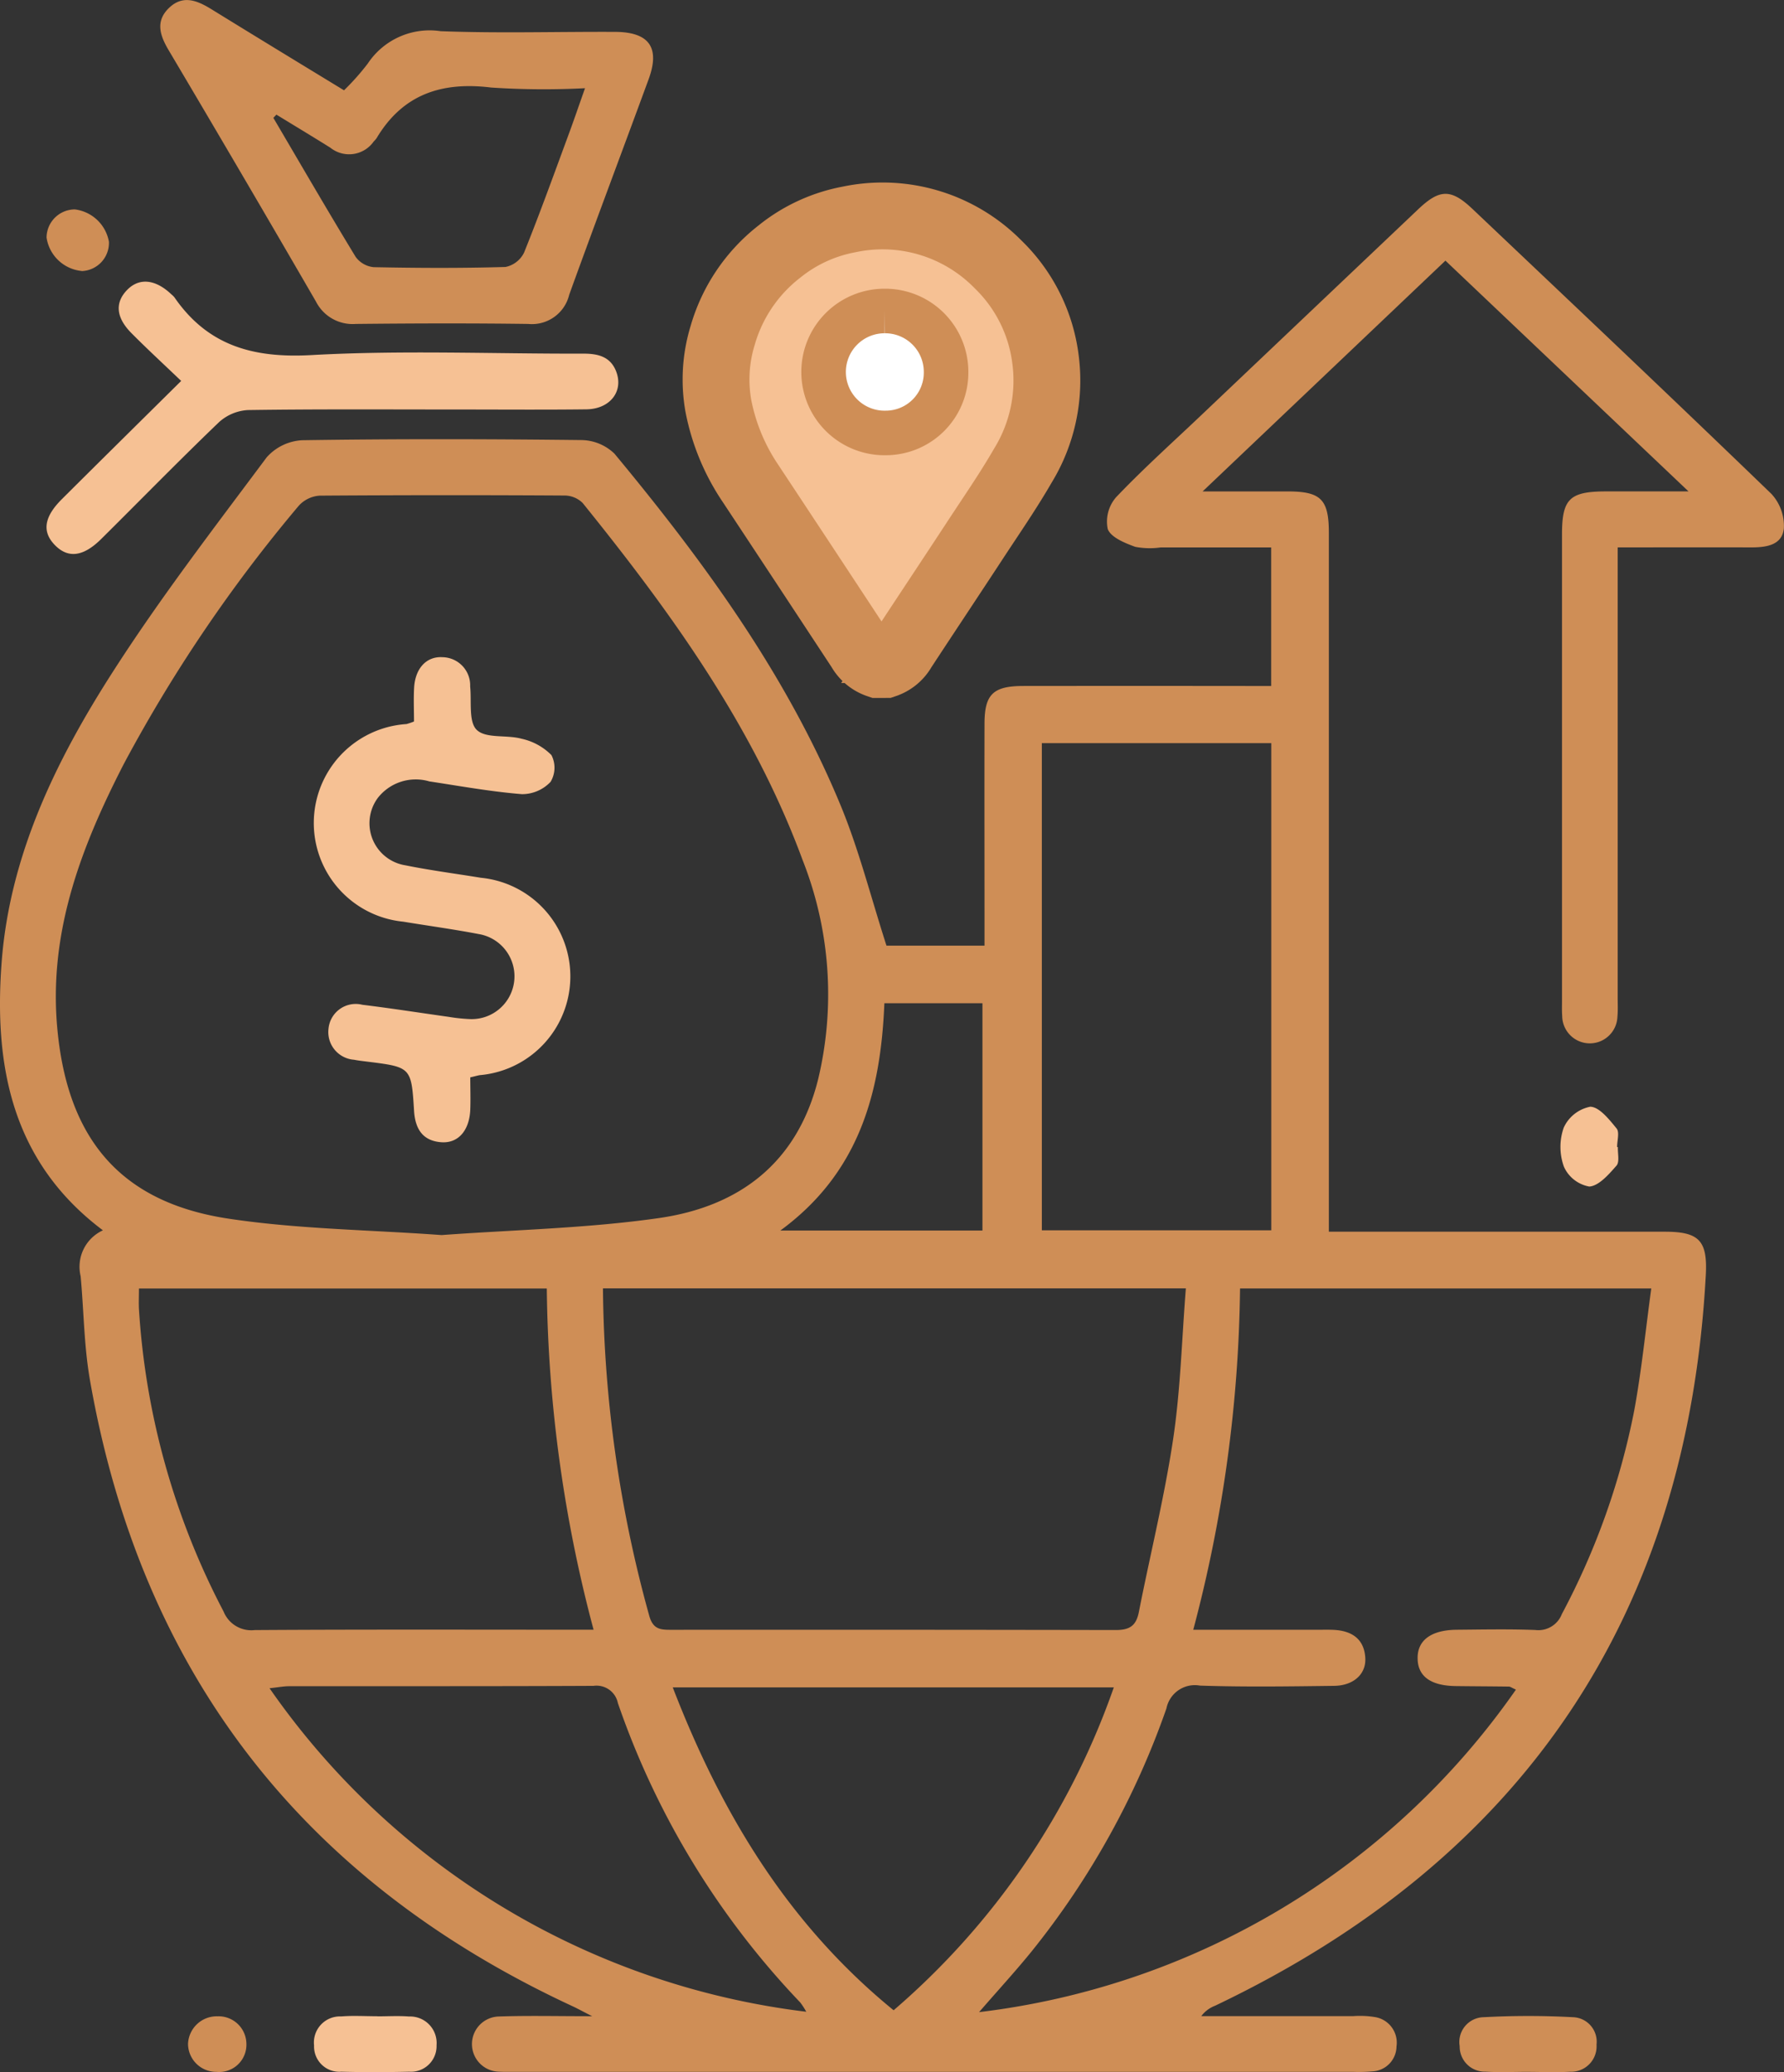 <svg id="gross-domestic-products-hover" xmlns="http://www.w3.org/2000/svg" xmlns:xlink="http://www.w3.org/1999/xlink" width="80.085" height="93" viewBox="0 0 80.085 93">
  <rect x="0" y="0" width="80.085" height="93" fill="#333333" stroke="none"/>
  <defs>
    <clipPath id="clip-path">
      <rect id="Rectangle_22614" data-name="Rectangle 22614" width="80.085" height="93" fill="#f6c092"/>
    </clipPath>
  </defs>
  <g id="Group_7894" data-name="Group 7894" clip-path="url(#clip-path)">
    <path id="Path_7845" data-name="Path 7845" d="M75.8,47.437,64.886,37.079l-10.9,10.358c1.442,0,2.628,0,3.814,0,1.5,0,1.852.357,1.853,1.859q0,15.06,0,30.119v1.247h1.112q6.979,0,13.957,0c1.533,0,1.937.379,1.853,1.939-.828,15.307-8.213,26.218-22.028,32.8a1.391,1.391,0,0,0-.621.467q3.413,0,6.826,0a4.149,4.149,0,0,1,.952.04,1.163,1.163,0,0,1,.986,1.318,1.135,1.135,0,0,1-1.092,1.123,6.978,6.978,0,0,1-.859.02H23.07c-.223,0-.446.005-.669-.007a1.239,1.239,0,0,1-.019-2.477c1.3-.045,2.605-.013,4.2-.013-.458-.234-.66-.346-.869-.443-12.1-5.611-19.375-14.951-21.675-28.109-.268-1.531-.274-3.107-.418-4.661A1.8,1.8,0,0,1,4.62,80.6C.53,77.526-.272,73.227.071,68.6c.358-4.823,2.44-9.09,5-13.075,2.128-3.317,4.542-6.454,6.9-9.617a2.292,2.292,0,0,1,1.6-.769c4.173-.063,8.348-.055,12.522-.007a2.172,2.172,0,0,1,1.491.611c4.017,4.842,7.717,9.91,10.144,15.766.834,2.012,1.368,4.149,2.067,6.315h4.4V66.669c0-2.932-.007-5.865,0-8.8,0-1.325.388-1.694,1.719-1.7q5.018-.006,10.037,0h1.113V49.951H52.1a3.488,3.488,0,0,1-1.138-.027c-.465-.17-1.092-.422-1.235-.8A1.666,1.666,0,0,1,50.1,47.7c1.206-1.268,2.514-2.44,3.785-3.647q4.888-4.64,9.778-9.279c.964-.914,1.474-.928,2.436-.016,4.487,4.253,8.979,8.5,13.426,12.795a2.12,2.12,0,0,1,.553,1.554c-.086.763-.824.845-1.5.842-1.939-.007-3.877,0-5.959,0v1.181q0,9.514,0,19.027c0,.287.015.576-.012.86a1.24,1.24,0,0,1-2.479-.037c-.017-.222-.009-.446-.009-.669q0-10.47,0-20.94c0-1.6.341-1.933,1.977-1.935,1.139,0,2.278,0,3.708,0M19.827,80.813c3.233-.237,6.522-.3,9.754-.763,3.611-.519,6.211-2.479,7.146-6.231a16.389,16.389,0,0,0-.7-9.844c-2.214-6-5.9-11.1-9.87-16.018a1.166,1.166,0,0,0-.811-.336q-5.493-.033-10.987.005a1.39,1.39,0,0,0-.945.451,66.705,66.705,0,0,0-7.861,11.6c-1.922,3.743-3.4,7.595-2.972,11.954.474,4.88,2.838,7.717,7.68,8.446,3.133.472,6.332.5,9.562.736M53.565,98.527h5.669c.223,0,.447-.006.669.007.8.048,1.344.421,1.387,1.272.035.714-.532,1.228-1.4,1.239-2.007.025-4.016.055-6.021-.011a1.3,1.3,0,0,0-1.507,1.024,36.657,36.657,0,0,1-6.037,10.887c-.716.884-1.489,1.724-2.374,2.744a34.347,34.347,0,0,0,24.1-14.475c-.2-.089-.254-.135-.31-.136-.8-.011-1.593-.013-2.389-.023-1.117-.014-1.7-.43-1.714-1.228-.019-.823.6-1.288,1.753-1.3,1.179-.01,2.359-.035,3.536.011a1.127,1.127,0,0,0,1.185-.714,32.765,32.765,0,0,0,3.25-9.139c.33-1.793.51-3.614.765-5.477H55.667a62.306,62.306,0,0,1-2.1,15.317m-26.5-15.321a56.647,56.647,0,0,0,2.081,14.706c.171.6.5.619.976.619q9.983-.008,19.967.01c.631,0,.914-.2,1.033-.808.509-2.588,1.148-5.155,1.539-7.76.332-2.216.388-4.472.571-6.767Zm-20.83.007c0,.348-.014.631,0,.913a33.657,33.657,0,0,0,3.8,13.585,1.34,1.34,0,0,0,1.4.832c4.711-.031,9.423-.016,14.134-.016h1.075a61.8,61.8,0,0,1-2.1-15.314ZM46.769,80.6h10.3V58.735h-10.3ZM30.2,101.113c2.191,5.68,5.187,10.636,9.915,14.492A33.766,33.766,0,0,0,50,101.113Zm5.994,14.56a3.189,3.189,0,0,0-.272-.42,36.785,36.785,0,0,1-8.185-13.436.976.976,0,0,0-1.091-.772c-4.557.022-9.113.011-13.67.016-.235,0-.469.047-.876.091A34.382,34.382,0,0,0,36.2,115.673M39.7,70.409c-.164,4-1.121,7.6-4.669,10.2h9.072v-10.2Z" transform="translate(0 -25.381)" fill="#cf8e56"/>
    <path id="Path_7846" data-name="Path 7846" d="M36.425,4.052a10.889,10.889,0,0,0,1.066-1.2A3.331,3.331,0,0,1,40.764,1.4c2.608.1,5.221.019,7.832.031,1.533.007,2.024.708,1.5,2.132C48.912,6.789,47.7,10,46.533,13.23a1.72,1.72,0,0,1-1.839,1.309c-2.579-.035-5.159-.027-7.738,0a1.846,1.846,0,0,1-1.789-1Q31.886,7.876,28.551,2.252c-.39-.66-.607-1.3.021-1.9s1.273-.326,1.911.069c1.946,1.2,3.9,2.39,5.942,3.633M33.389,5.145l-.137.144c1.224,2.082,2.436,4.172,3.691,6.235a1.138,1.138,0,0,0,.812.467c1.973.04,3.947.049,5.919-.009a1.19,1.19,0,0,0,.835-.65c.7-1.738,1.335-3.5,1.985-5.262.24-.648.462-1.3.749-2.111a35.761,35.761,0,0,1-4.212-.03c-2.222-.272-3.969.3-5.147,2.276a1.1,1.1,0,0,1-.126.144,1.347,1.347,0,0,1-1.947.28c-.8-.5-1.614-.99-2.422-1.484" transform="translate(-20.981 0)" fill="#cf8e56"/>
    <path id="Path_7847" data-name="Path 7847" d="M14.21,53.95c-.812-.777-1.537-1.444-2.23-2.143s-.748-1.357-.207-1.926,1.273-.506,2,.185a.938.938,0,0,1,.136.134c1.5,2.174,3.542,2.737,6.146,2.592,4.064-.226,8.15-.054,12.226-.065.66,0,1.213.143,1.464.815.33.883-.284,1.672-1.346,1.685-1.942.023-3.885.007-5.828.007-3.121,0-6.242-.021-9.363.025a2.111,2.111,0,0,0-1.3.546c-1.793,1.719-3.529,3.5-5.292,5.247-.8.791-1.479.872-2.068.273s-.5-1.262.307-2.066c1.736-1.73,3.482-3.451,5.36-5.31" transform="translate(-6.079 -36.855)" fill="#f6c194"/>
    <path id="Path_7848" data-name="Path 7848" d="M259.633,356.8c-.634,0-1.269.029-1.9-.008a1.127,1.127,0,0,1-1.158-1.145,1.114,1.114,0,0,1,1.088-1.3,37.162,37.162,0,0,1,3.988,0,1.1,1.1,0,0,1,1.067,1.23,1.139,1.139,0,0,1-1.185,1.218c-.632.036-1.267.007-1.9.006" transform="translate(-191.049 -263.812)" fill="#cf8e56"/>
    <path id="Path_7849" data-name="Path 7849" d="M58.041,354.33c.476,0,.954-.03,1.427.007a1.191,1.191,0,0,1,1.237,1.289,1.15,1.15,0,0,1-1.227,1.189c-1.015.023-2.031.026-3.046,0a1.134,1.134,0,0,1-1.225-1.181,1.17,1.17,0,0,1,1.216-1.3c.536-.044,1.078-.008,1.618-.009" transform="translate(-41.108 -263.833)" fill="#f6c194"/>
    <path id="Path_7850" data-name="Path 7850" d="M276.88,196.321c-.013.284.084.665-.062.832-.344.391-.789.91-1.222.939a1.547,1.547,0,0,1-1.137-.886,2.612,2.612,0,0,1-.009-1.76,1.658,1.658,0,0,1,1.19-.936c.406.006.853.573,1.182.976.139.17.023.55.023.834h.034" transform="translate(-204.252 -144.838)" fill="#f6c194"/>
    <path id="Path_7851" data-name="Path 7851" d="M9.763,39.558a1.766,1.766,0,0,1-1.581-1.5,1.273,1.273,0,0,1,1.271-1.263,1.774,1.774,0,0,1,1.529,1.453,1.266,1.266,0,0,1-1.219,1.314" transform="translate(-6.092 -27.396)" fill="#cf8e56"/>
    <path id="Path_7852" data-name="Path 7852" d="M34.364,354.365a1.248,1.248,0,0,1,1.306,1.224,1.223,1.223,0,0,1-1.342,1.269A1.265,1.265,0,0,1,33.05,355.6a1.29,1.29,0,0,1,1.314-1.236" transform="translate(-24.609 -263.869)" fill="#cf8e56"/>
    <path id="Path_7853" data-name="Path 7853" d="M59.652,118.378c0-.511-.024-1.016.005-1.519.05-.865.553-1.411,1.274-1.367a1.264,1.264,0,0,1,1.242,1.315c.07.674-.08,1.594.3,1.952.415.394,1.338.208,2.007.393a2.689,2.689,0,0,1,1.341.734,1.234,1.234,0,0,1-.038,1.2,1.758,1.758,0,0,1-1.286.553c-1.393-.112-2.774-.363-4.158-.573a2.16,2.16,0,0,0-2.312.742,1.912,1.912,0,0,0,1.239,3.025c1.122.227,2.259.374,3.389.559a4.448,4.448,0,0,1-.045,8.858c-.092.013-.182.042-.432.1,0,.465.018.961,0,1.454-.041.929-.539,1.507-1.287,1.458-.859-.056-1.187-.611-1.237-1.413-.122-1.961-.128-1.96-2.126-2.208-.189-.024-.38-.044-.567-.082a1.245,1.245,0,0,1-1.147-1.393,1.226,1.226,0,0,1,1.52-1.074c1.294.158,2.584.361,3.875.542a7.71,7.71,0,0,0,.947.1,1.922,1.922,0,0,0,.4-3.816c-1.124-.215-2.26-.37-3.39-.556a4.45,4.45,0,0,1,.148-8.869,3.041,3.041,0,0,0,.343-.117" transform="translate(-41.067 -85.996)" fill="#f6c194"/>
    <path id="Path_7854" data-name="Path 7854" d="M133.133,58.125a1.461,1.461,0,0,1-.807-.671q-2.45-3.725-4.909-7.445a9.418,9.418,0,0,1-1.451-3.492,6.746,6.746,0,0,1,.188-3.147,7.324,7.324,0,0,1,2.55-3.778,7.016,7.016,0,0,1,3.124-1.442,7.27,7.27,0,0,1,6.695,2.017,7.166,7.166,0,0,1,2.12,4.2,7.308,7.308,0,0,1-1.005,4.827c-.667,1.155-1.43,2.255-2.161,3.372-1.069,1.632-2.151,3.256-3.221,4.888a1.459,1.459,0,0,1-.807.67Z" transform="translate(-93.718 -28.3)" fill="#f6c194" stroke="#cf8e56" stroke-miterlimit="10" stroke-width="3"/>
    <path id="Path_7855" data-name="Path 7855" d="M101.012,346.4a2.734,2.734,0,0,1,2.753,2.749,2.707,2.707,0,0,1-2.688,2.724,2.737,2.737,0,1,1-.065-5.473" transform="translate(-61.295 -332.442)" fill="#fff" stroke="#cf8e56" stroke-width="2"/>
  </g>
</svg>
